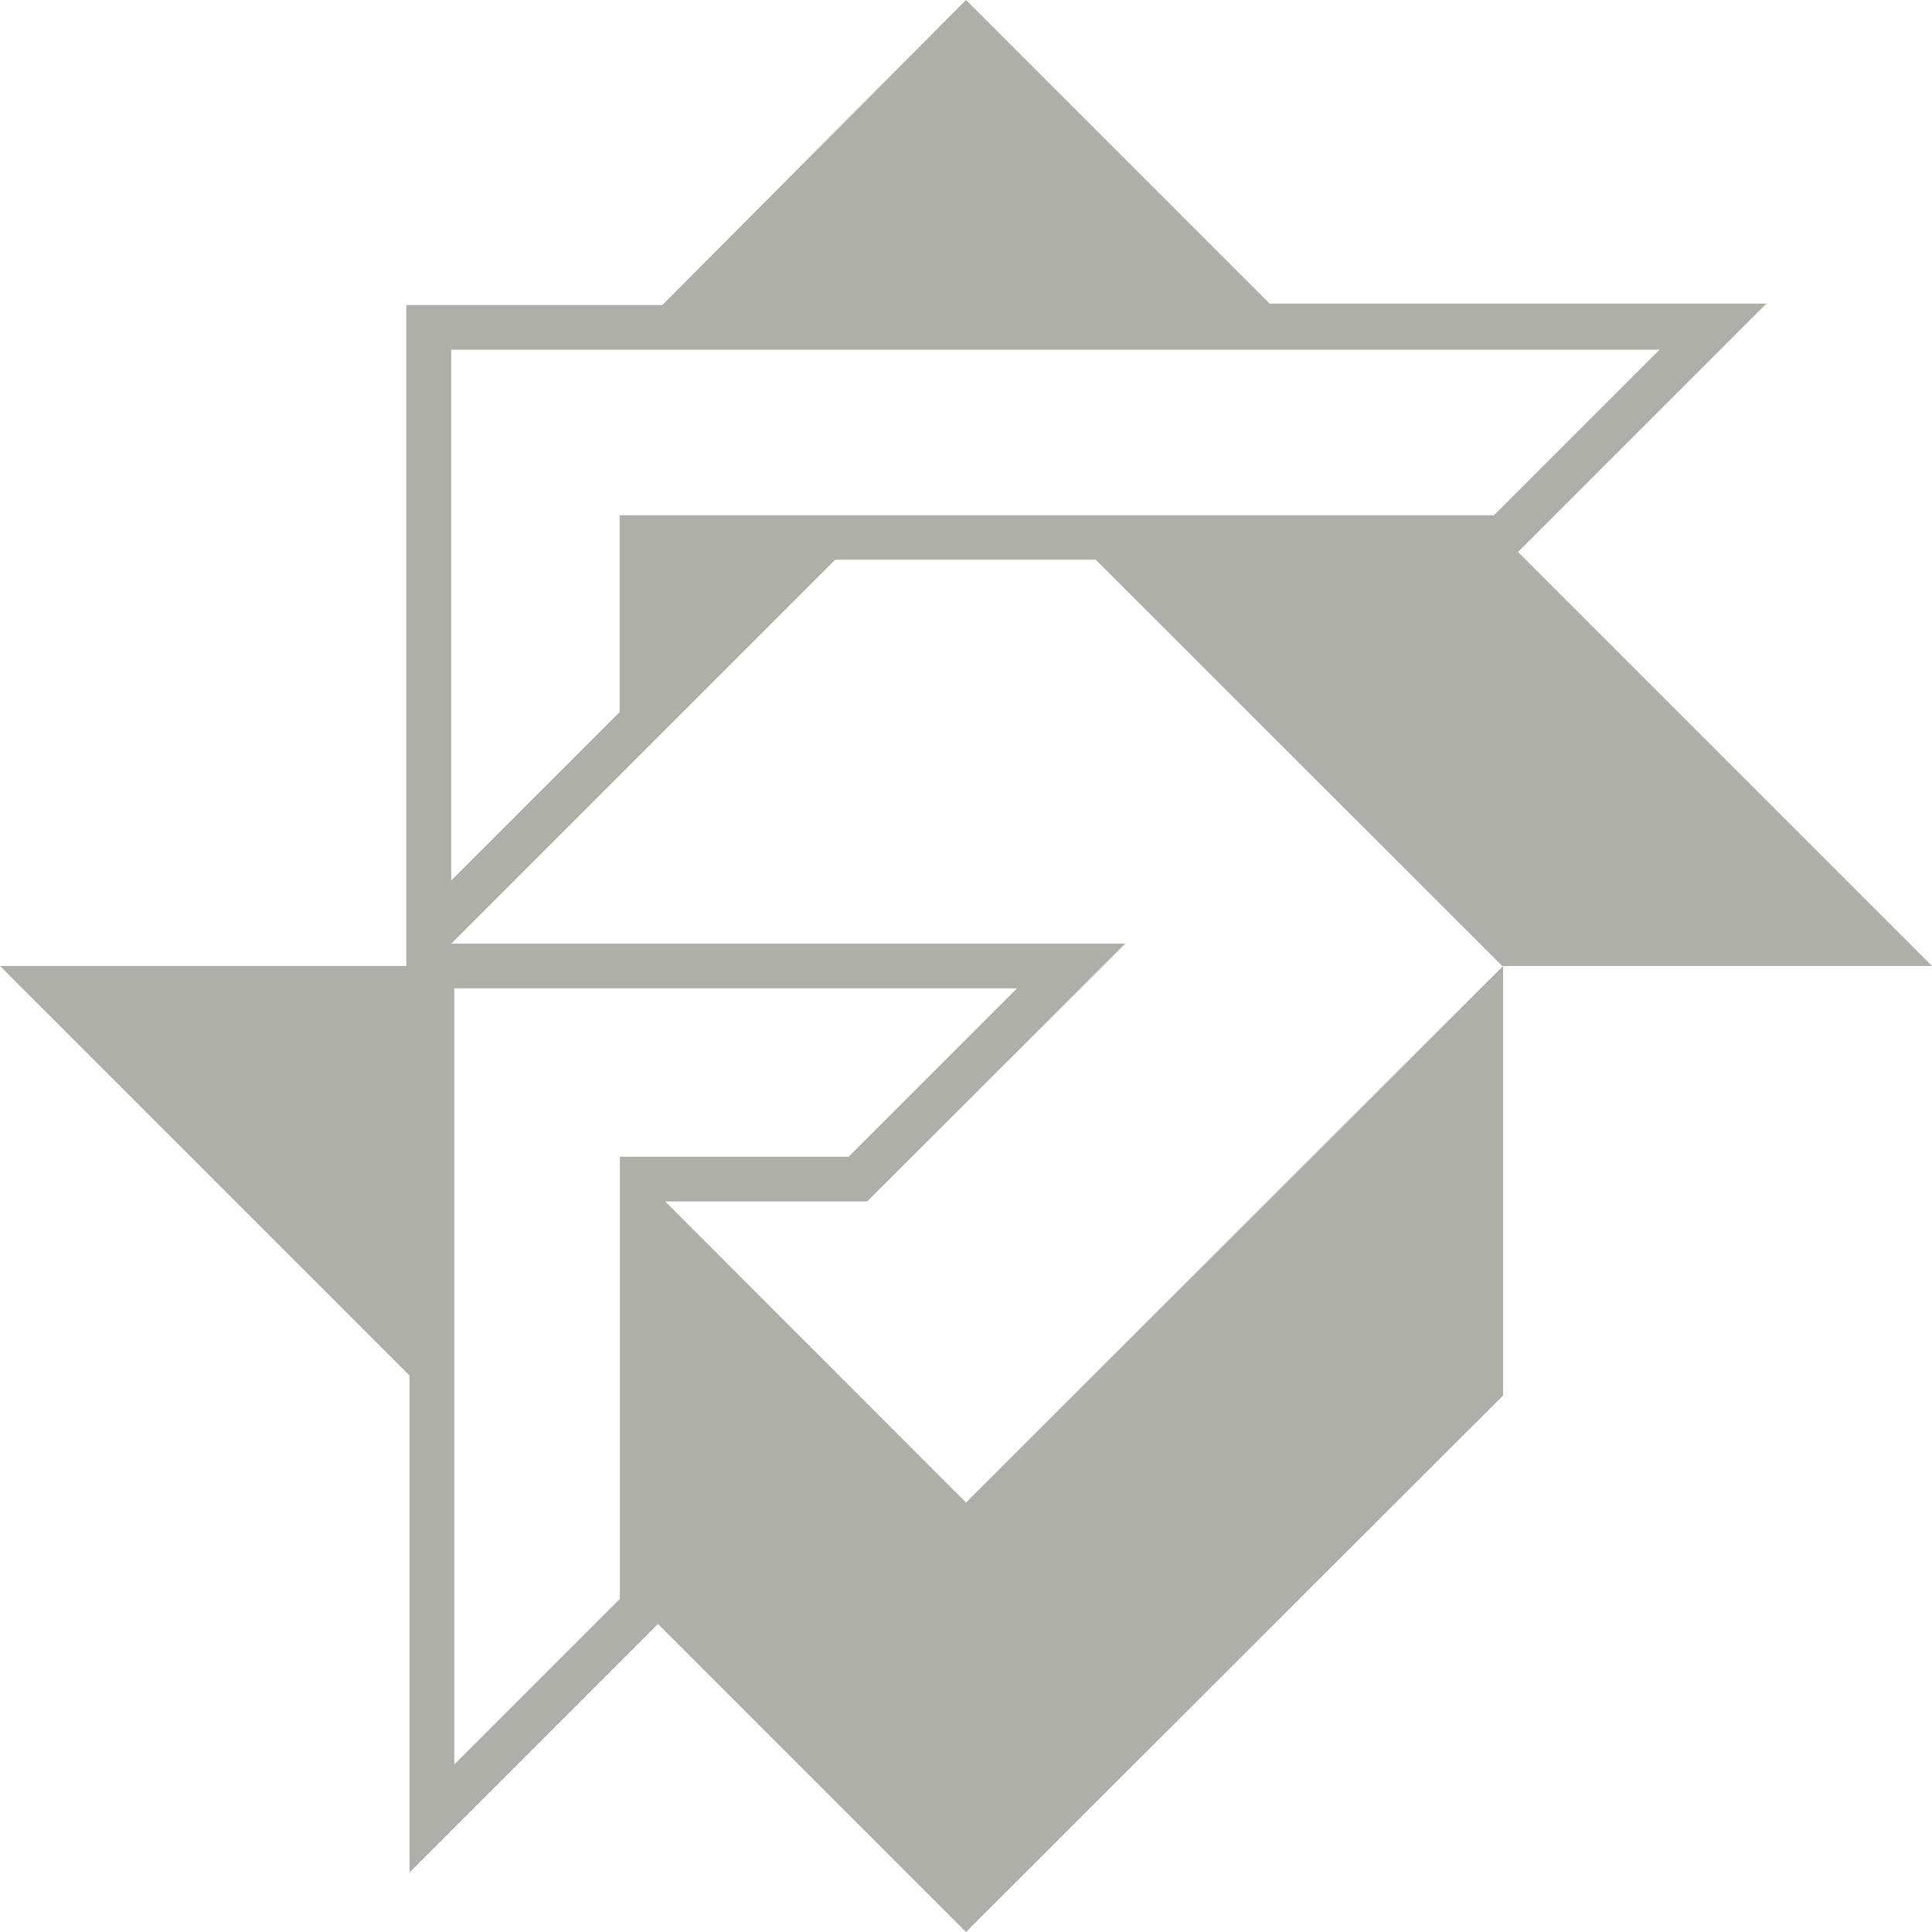 <svg class="f-logo" xmlns="http://www.w3.org/2000/svg" viewBox="0 0 70 70">
    <defs>
        <style>.cls-1 { fill: #adafa8; }</style>
    </defs>
    <path class="cls-1" d="M35,54.44,24.1,43.53h7.32l9.35-9.34H16.35l7.72-7.72h0l6.19-6.19H39.7L54.43,35H70L55,20l9-9H46L35,0l-11,11.05H14.72V35H0L14.84,49.84v18l9-9L35,70,54.46,50.56V35ZM16.35,12.67H60.13l-6,6H22.45V25.8l-6.1,6.1Zm6.11,45.26-6,6V35.81H36.85l-6.1,6.1H22.46Z"></path>
</svg>
